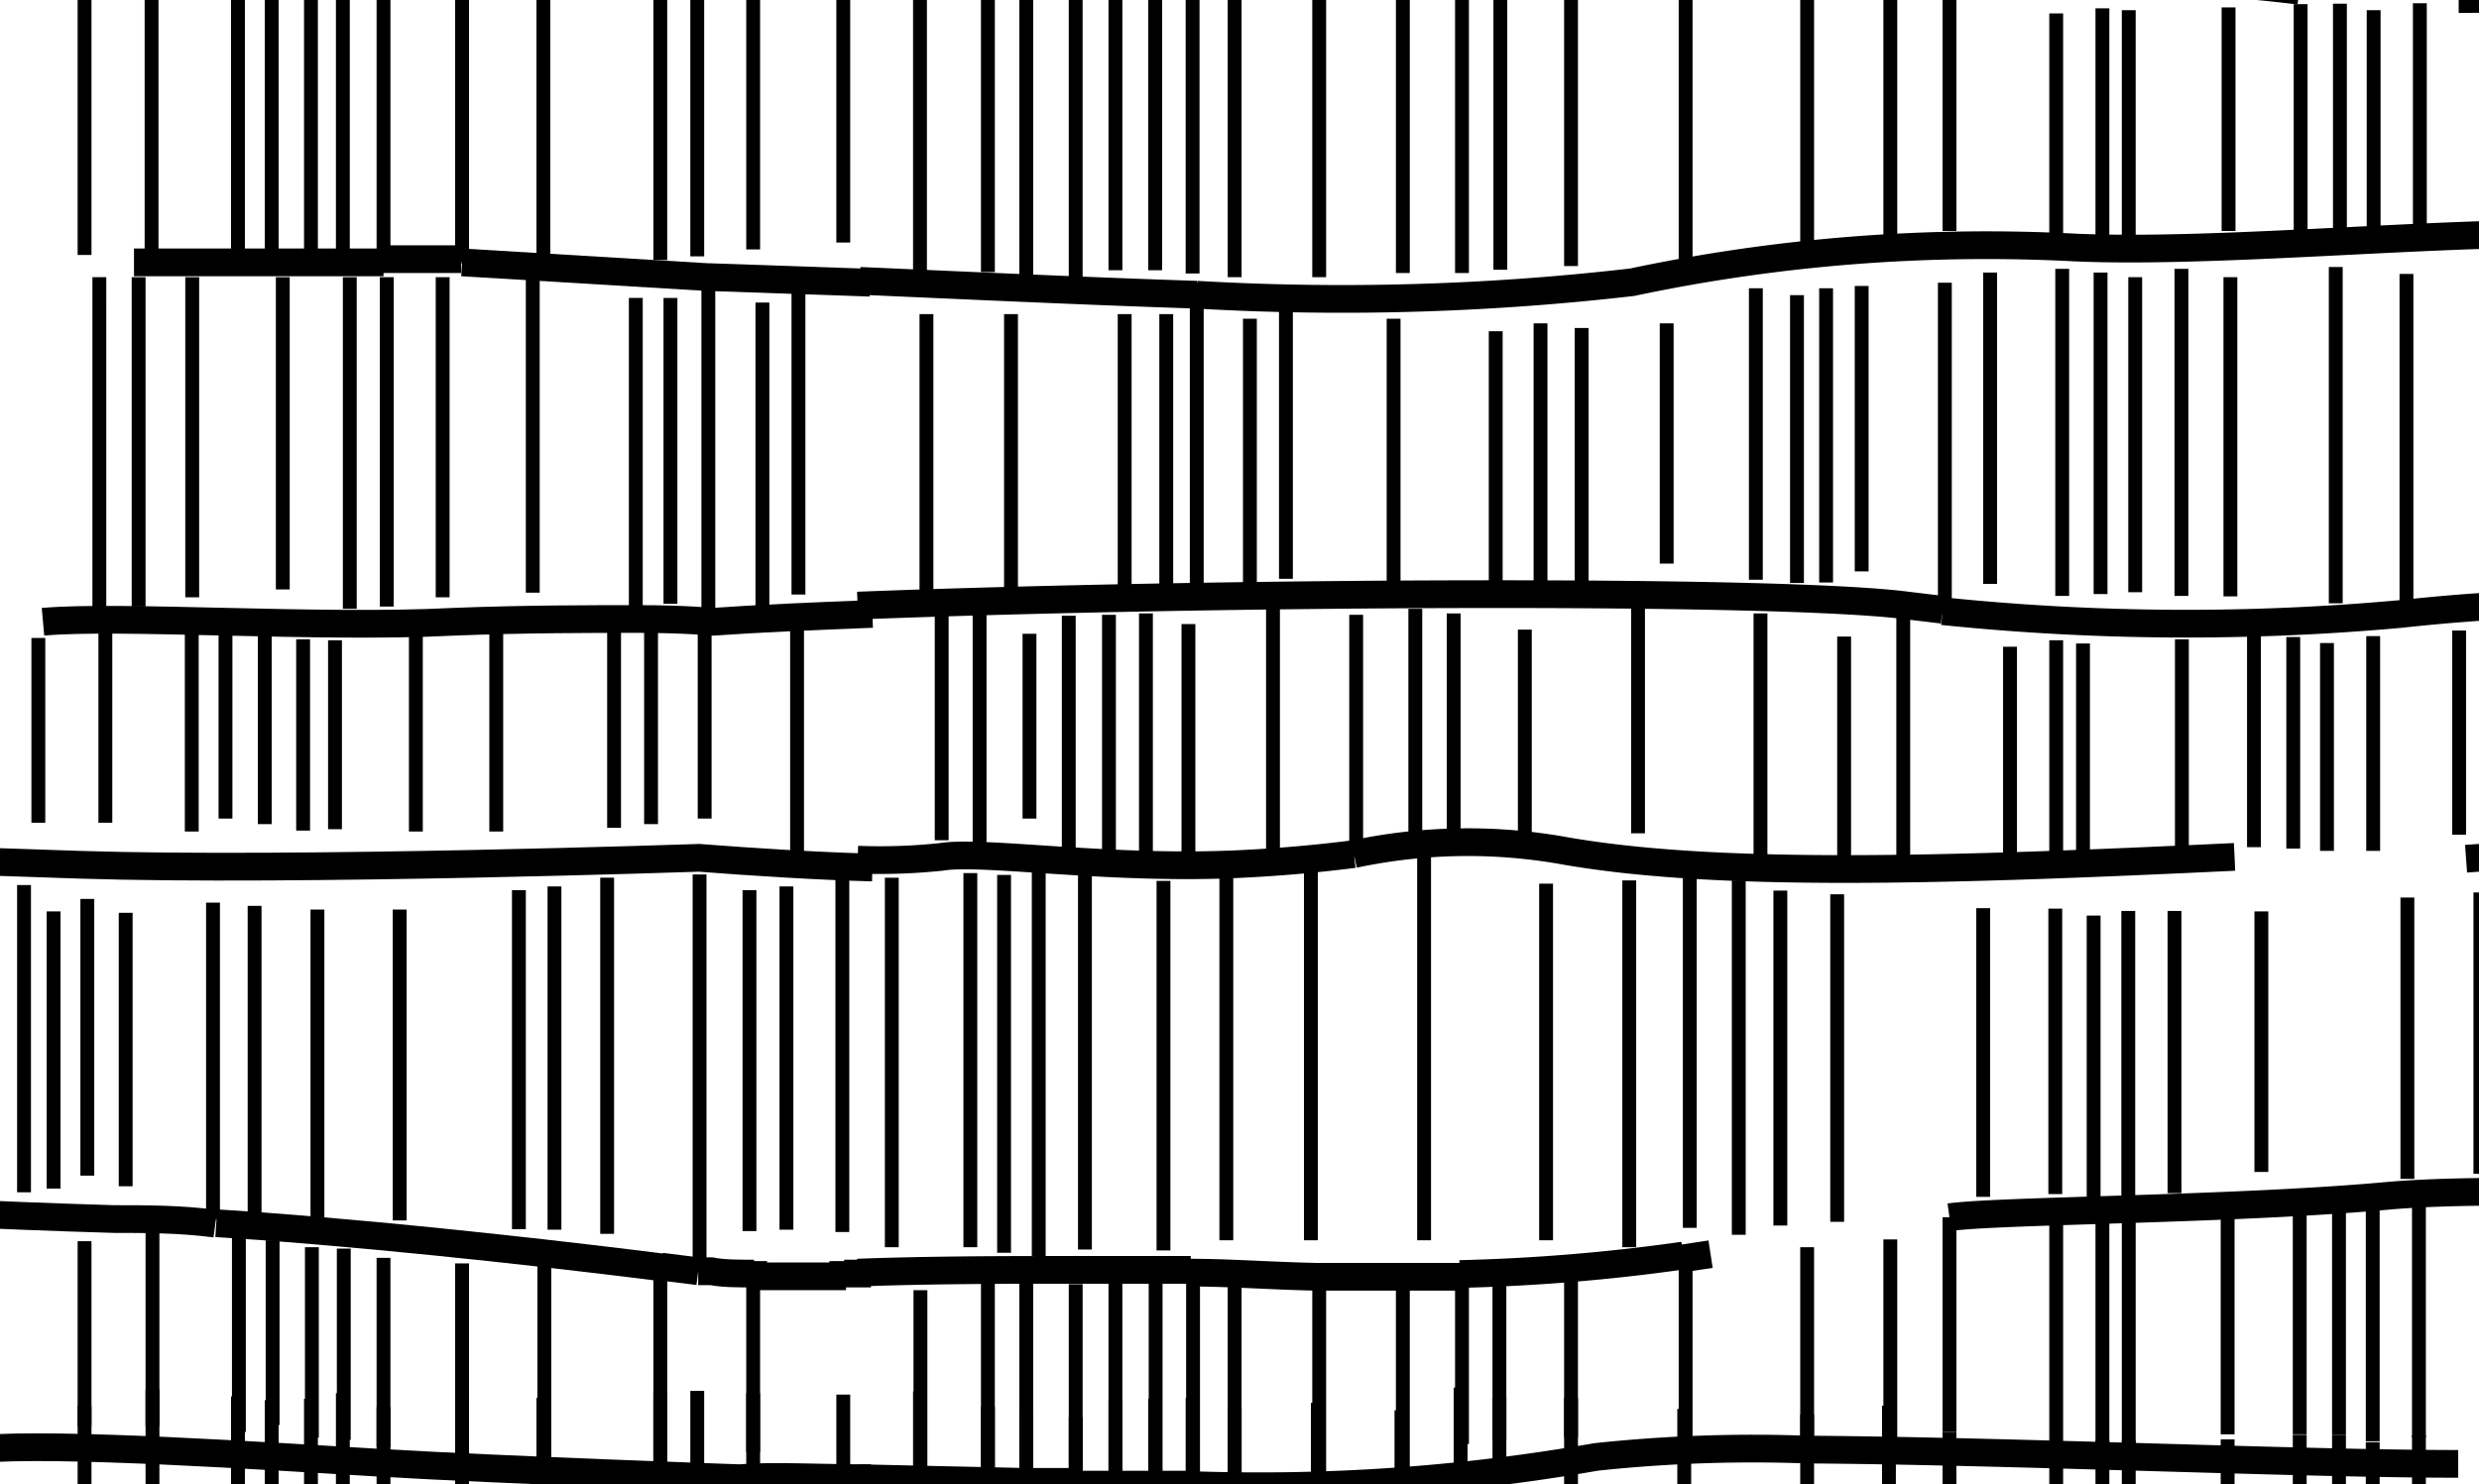 <svg xmlns="http://www.w3.org/2000/svg" viewBox="0 0 53.65 32.13"><defs><style>.cls-1,.cls-2{fill:none;stroke:#000;}.cls-1{stroke-width:0.6px;}.cls-2{stroke-width:0.3px;}</style></defs><title>717 Flujos basálticos</title><g id="Capa_1" data-name="Capa 1"><path class="cls-1" d="M-6.6,31.67c1-.15,4.51-.15,6.17-.3s6.17.15,8.72.3S16,32,16,32c.74-.06,1.67,0,2.85,0m-.58-4.43h.58m-2.53,0c-.36,0-.67,0-.92-.05l-.29,0m0,0-.8-.1m4,.21c-.73,0-1.4,0-1.95,0m-2-.19c-1.75-.22-5.36-.65-8.78-.9m0,0-.9-.06m-27.66,0c1.05-.15,6.13-.16,9.45-.46s10.76.22,16,.37c.7,0,1.44,0,2.19.1m-8.15-7.9c1.82,0,3.65.08,5.21.13,4.67.15,13.41-.15,13.41-.15,1.16.09,2.59.18,3.75.21m-5.07-5.38c1,0,1.62.06,1.62.06,1-.07,2.15-.12,3.45-.17m-5.07.11c-1,0-2.48,0-4,.06-2.86.15-7.22-.15-8.88,0M15.33,6h.05l3.45.12M8.28,5.61l1.37,0,.33,0M15.33,6,10,5.68m-7.1,0c.47,0,1.26,0,2.27,0m0,0c.9,0,2,0,3.13,0"/><line class="cls-1" x1="4.61" y1="26.36" x2="4.61" y2="26.4"/><path class="cls-2" d="M5.51,19.61v6.81m3.14,0V19.69M6.87,26.4V19.69M.52,25.81V19.16m.64,6.57v-6m.73,5.72V19.46m.83,6.22V19.76m1.89-.22v6.82"/><line class="cls-1" x1="5.51" y1="26.42" x2="5.51" y2="26.62"/><path class="cls-2" d="M15.33,6v7.26m-.19,14.17v-8.5m-2,7.78V19"/><line class="cls-1" x1="15.33" y1="5.96" x2="15.33" y2="5.78"/><line class="cls-2" x1="14.51" y1="6.45" x2="14.51" y2="13.07"/><line class="cls-1" x1="13.76" y1="13.27" x2="13.76" y2="13.3"/><path class="cls-2" d="M7.57,6v7.18M8.37,6v7.13m3.16-.3V6M9.58,6v6.93m-7.43.22V6M3,6v7.13M6.12,6v6.76M4.16,6v6.93M-.38,6.1v6.79M12,26.62V19.19M16.5,6.55v6.62m.78-.3V6.25m-3.52,7V6.45"/><path class="cls-2" d="M5.15,5.61V-.77M5.88,5.4V-.69m.85,6.17V-.72m.69,6.2V-.84M1.83,5.52V-.56M13.29,13.51v4.41m.8-4.44v4.36m3.16-4.28v5m-2-5v4.16m-8-3.86v4.09m3.49-4.29V18M9,13.6V18M2.28,13.45v4.36M4.15,13.6V18m.73-4.28v4m.85-4v4.12m.83-4v4.14M.83,13.81v4m15.39,8.84V19.27m.8,7.35V19.19m1.21,7.48V19m-7,7.61V19.27"/><line class="cls-1" x1="5.15" y1="5.67" x2="5.15" y2="5.61"/><path class="cls-2" d="M10,5.68V-.77M3.28,5.52V-.92"/><line class="cls-1" x1="9.98" y1="5.68" x2="9.98" y2="5.7"/><line class="cls-2" x1="11.76" y1="5.7" x2="11.76" y2="-0.74"/><line class="cls-1" x1="8.28" y1="5.63" x2="8.28" y2="5.61"/><path class="cls-2" d="M16.3,27.51v3.93m-8-4.21v4.09m3.48-3.95v4.37M10,27.35v4.39m-6.7-5.23v4.36m1.87-4.2V31m.73-4.15v4m.85-3.85v4.12m.69-4.09v4.14M1.83,26.87v4M14.29,5.63V-.86m.8,6.41V-.89m3.16.08V5.25M16.3-.84V5.4m-8,.21V-.54"/><path class="cls-1" d="M18.25,27.53V27.3m-1.95,0v.23"/><path class="cls-1" d="M14.29,27.25v.07m.8-.09v.19"/><line class="cls-2" x1="14.29" y1="27.32" x2="14.29" y2="31.67"/><path class="cls-1" d="M46.53-.43h0M22.21,32.08l1.07,0m-1.07,0L18.61,32m4.67.14,2.26,0a42.21,42.21,0,0,0,9-.6,32,32,0,0,1,4.55-.16m14.11.31c-3.37,0-9.67-.28-14.11-.31m-15-3.89h-.71c-1.48,0-3.25,0-4.82.06m7.21,0c.83,0,1.75.07,2.73.09m0,0c1,0,2,0,3.09,0m4.84-.4.59-.09m-12.93.34.87,0m0,0,.81,0m5.82.09a41.17,41.17,0,0,0,4.84-.4m11.93-8.63c-6.32.3-11.29.45-14.6-.15a11.87,11.87,0,0,0-4.46.09m0,0c-.64.08-1.4.16-2.38.21-2.86.15-5.65-.3-6.55-.15a12.59,12.59,0,0,1-1.81.06m40.78-5.47a41.51,41.51,0,0,0-7.37.15,51.44,51.44,0,0,1-9.93-.06m-23.48-.12c7.8-.3,20-.36,22.73,0l.75.09M55.21,5.06c-2.93,0-7.4.42-10.26.3a37.07,37.07,0,0,0-9.63.75,54.69,54.69,0,0,1-9.42.27m0,0c-2.45-.08-5-.2-7.29-.3M49.76-.2a30.22,30.22,0,0,0-3.23-.23c-1,0-2.07-.07-3.16-.09M42.19,26.35c1.06-.15,6.14-.16,9.45-.46s10.76.22,16,.37c.69,0,1.43,0,2.18.1M53.37,18.59a71.82,71.82,0,0,1,8.33-.13m1-19c-3.09.41-8.33.52-9.49.52"/><path class="cls-2" d="M36.07,12.2V7m3.45,5.61V6.24m-.63,6.38V6.39M38,12.55V6.24m16.51,13v6.24m-.83-6.16v6.09M42.92,19.66v6.25m-3.16.54V19.36m-8.94,7.49V18.44m5.75,8.14V19m-1.31,8V19.06m2.37,7.67V19.06m-4.17,7.79V19.13m-5.09,7.72V18.79m-1.83,8.06v-8m20.52.87v6.11m-1-6.11V26m-.75-6.18v6.1m-.83-6.25v6.18m-21,1.2V18.86m-1,8.33V18.86m-.75,8.26V18.94M19.3,19v8M21,27v-8.1"/><line class="cls-1" x1="42.09" y1="13.31" x2="42.09" y2="13.27"/><path class="cls-2" d="M25.24,13V6.8M21.88,13V6.8M20.05,13V6.8M38.53,26.53V19.28m13.57.15v6.09m-3.16-5.79v5.64m-8.65-13V6.19m1.8,7.08V6.12"/><line class="cls-1" x1="25.9" y1="6.38" x2="25.9" y2="6.12"/><path class="cls-2" d="M43.07,12.64V5.9m4.14,7V5.82m-1,7V6m-.75,6.86V5.9m-.83,7V5.82m3.64,7.09V6m2.28,7.06V5.78m1.53,7.35V5.93m-18.74,6.9V7m-6.29,5.81V6.9m.78,5.63V6.6m2.33,6.23V6.9m2.21,5.86V7.17m1.86,5.66V7.1M24.34,13V6.8m1.56-.42v6.5"/><path class="cls-2" d="M29.35,18.53V13.31m1.28-.13v5m-3.08.42V13.16m12.36.62v4.89m1.28-5.37v5.37M38.1,13.28v5.47M33,13.63v4.42m-1.54-4.77v4.85m21.76-4.48v4.42m-6,.27v-4.5m4.14-.07v4.65m-1-4.5v4.5m-.73-4.63v4.58m-.85-4.6v4.57M25.18,27.07v-8"/><line class="cls-1" x1="29.35" y1="18.53" x2="29.35" y2="18.55"/><path class="cls-2" d="M26.72-.52V6M21.38-.55V5.89M22.21-.4V6m1.07.08V-.32m.86,6.17V-.69M25,5.85V-.72m.81,6.64V-.74m-5.9-.14V5.89M45.5.18V5.29m-1-5V5.22m1.57-5v5M36.48-.39V5.76M30.36-.36V5.91M31.64-.85V5.91M28.55-.52V6M40.91-.58V5.34M42.19,0V5M39.11-.39v5.8M34-.74v6.5M32.47-.74V5.84m21.76-1.1V.31m-6-.15V5m4.14.07v-5m-1,.15V5.08m-.73-5V5M49.79.09V5m4.42,8.41v5m-28.49.21V13.51m-5.34,4.68V13.13m.82,5.21V13.28m1.08,4.44v-4m.85,4.79V13.33M24,18.49V13.31m.8,5.25V13.28M44.5,18.62V13.86m-1,4.69V14m1.58,4.61V13.93m-9.63-1v5.11"/><path class="cls-2" d="M34,27.72v3.39m-1.55-3.39v3.46m21.76-4.83v4.43m-6,.27V26.2m4.14,4.92v-5m-1,5.08v-5m-.73,4.86V26.15m-.85,4.9V26.13"/><line class="cls-1" x1="39.11" y1="31.36" x2="39.11" y2="31.45"/><path class="cls-2" d="M28.55,32V27.62m12.36,3.76V26.83m1.28-.48V31m-3.08-4v4.33"/><line class="cls-1" x1="28.55" y1="27.62" x2="28.55" y2="27.6"/><line class="cls-2" x1="31.64" y1="31.26" x2="31.64" y2="27.62"/><path class="cls-2" d="M36.48,31.11V27.22m-6.12.53V32"/><line class="cls-1" x1="36.48" y1="27.22" x2="36.48" y2="27.03"/><path class="cls-2" d="M25.82,32V27.53m-5.9,4.4v-4m25.58,3.4V26.22m-1,5V26.37m1.57,5v-5"/><path class="cls-1" d="M25,27.5v-.1m.81.13v-.16"/><path class="cls-2" d="M24.14,27.47v4.42m.87,0V27.5"/><path class="cls-1" d="M23.28,32.16V32.1m.86-4.63v0"/><line class="cls-2" x1="23.28" y1="32.1" x2="23.28" y2="27.8"/><path class="cls-2" d="M26.72,27.6V32m-5.34-.11V27.57m.83,4.51V27.72"/><path class="cls-2" d="M5.15,36.61V30.23m.73,6.17V30.31m.85,6.17v-6.2m.69,6.2V30.16M1.83,36.52V30.44"/><path class="cls-2" d="M10,36.68V30.23m-6.7,6.29V30.08"/><line class="cls-2" x1="11.76" y1="36.7" x2="11.76" y2="30.26"/><path class="cls-2" d="M14.29,36.63V30.14m.8,6.41V30.11m3.16.08v6.06M16.3,30.16V36.4m-8,.21V30.46"/><path class="cls-2" d="M26.72,30.48V37m-5.34-6.55v6.44m.83-6.29V37m1.07.08V30.68m.86,6.17V30.31M25,36.85V30.28m.81,6.64V30.26m-5.9-.14v6.77M45.5,31.18v5.11m-1-5v4.89m1.57-5v5m-9.62-5.68v6.15m-6.12-6.12v6.27m1.28-6.76v6.76m-3.09-6.43V37m12.36-6.57v5.92M42.19,31v5m-3.08-5.38v5.8M34,30.26v6.5m-1.55-6.5v6.58m21.76-1.1V31.31m-6-.15V36m4.14.07v-5m-1,.15v4.84m-.73-5V36m-.85-4.94V36"/></g></svg>